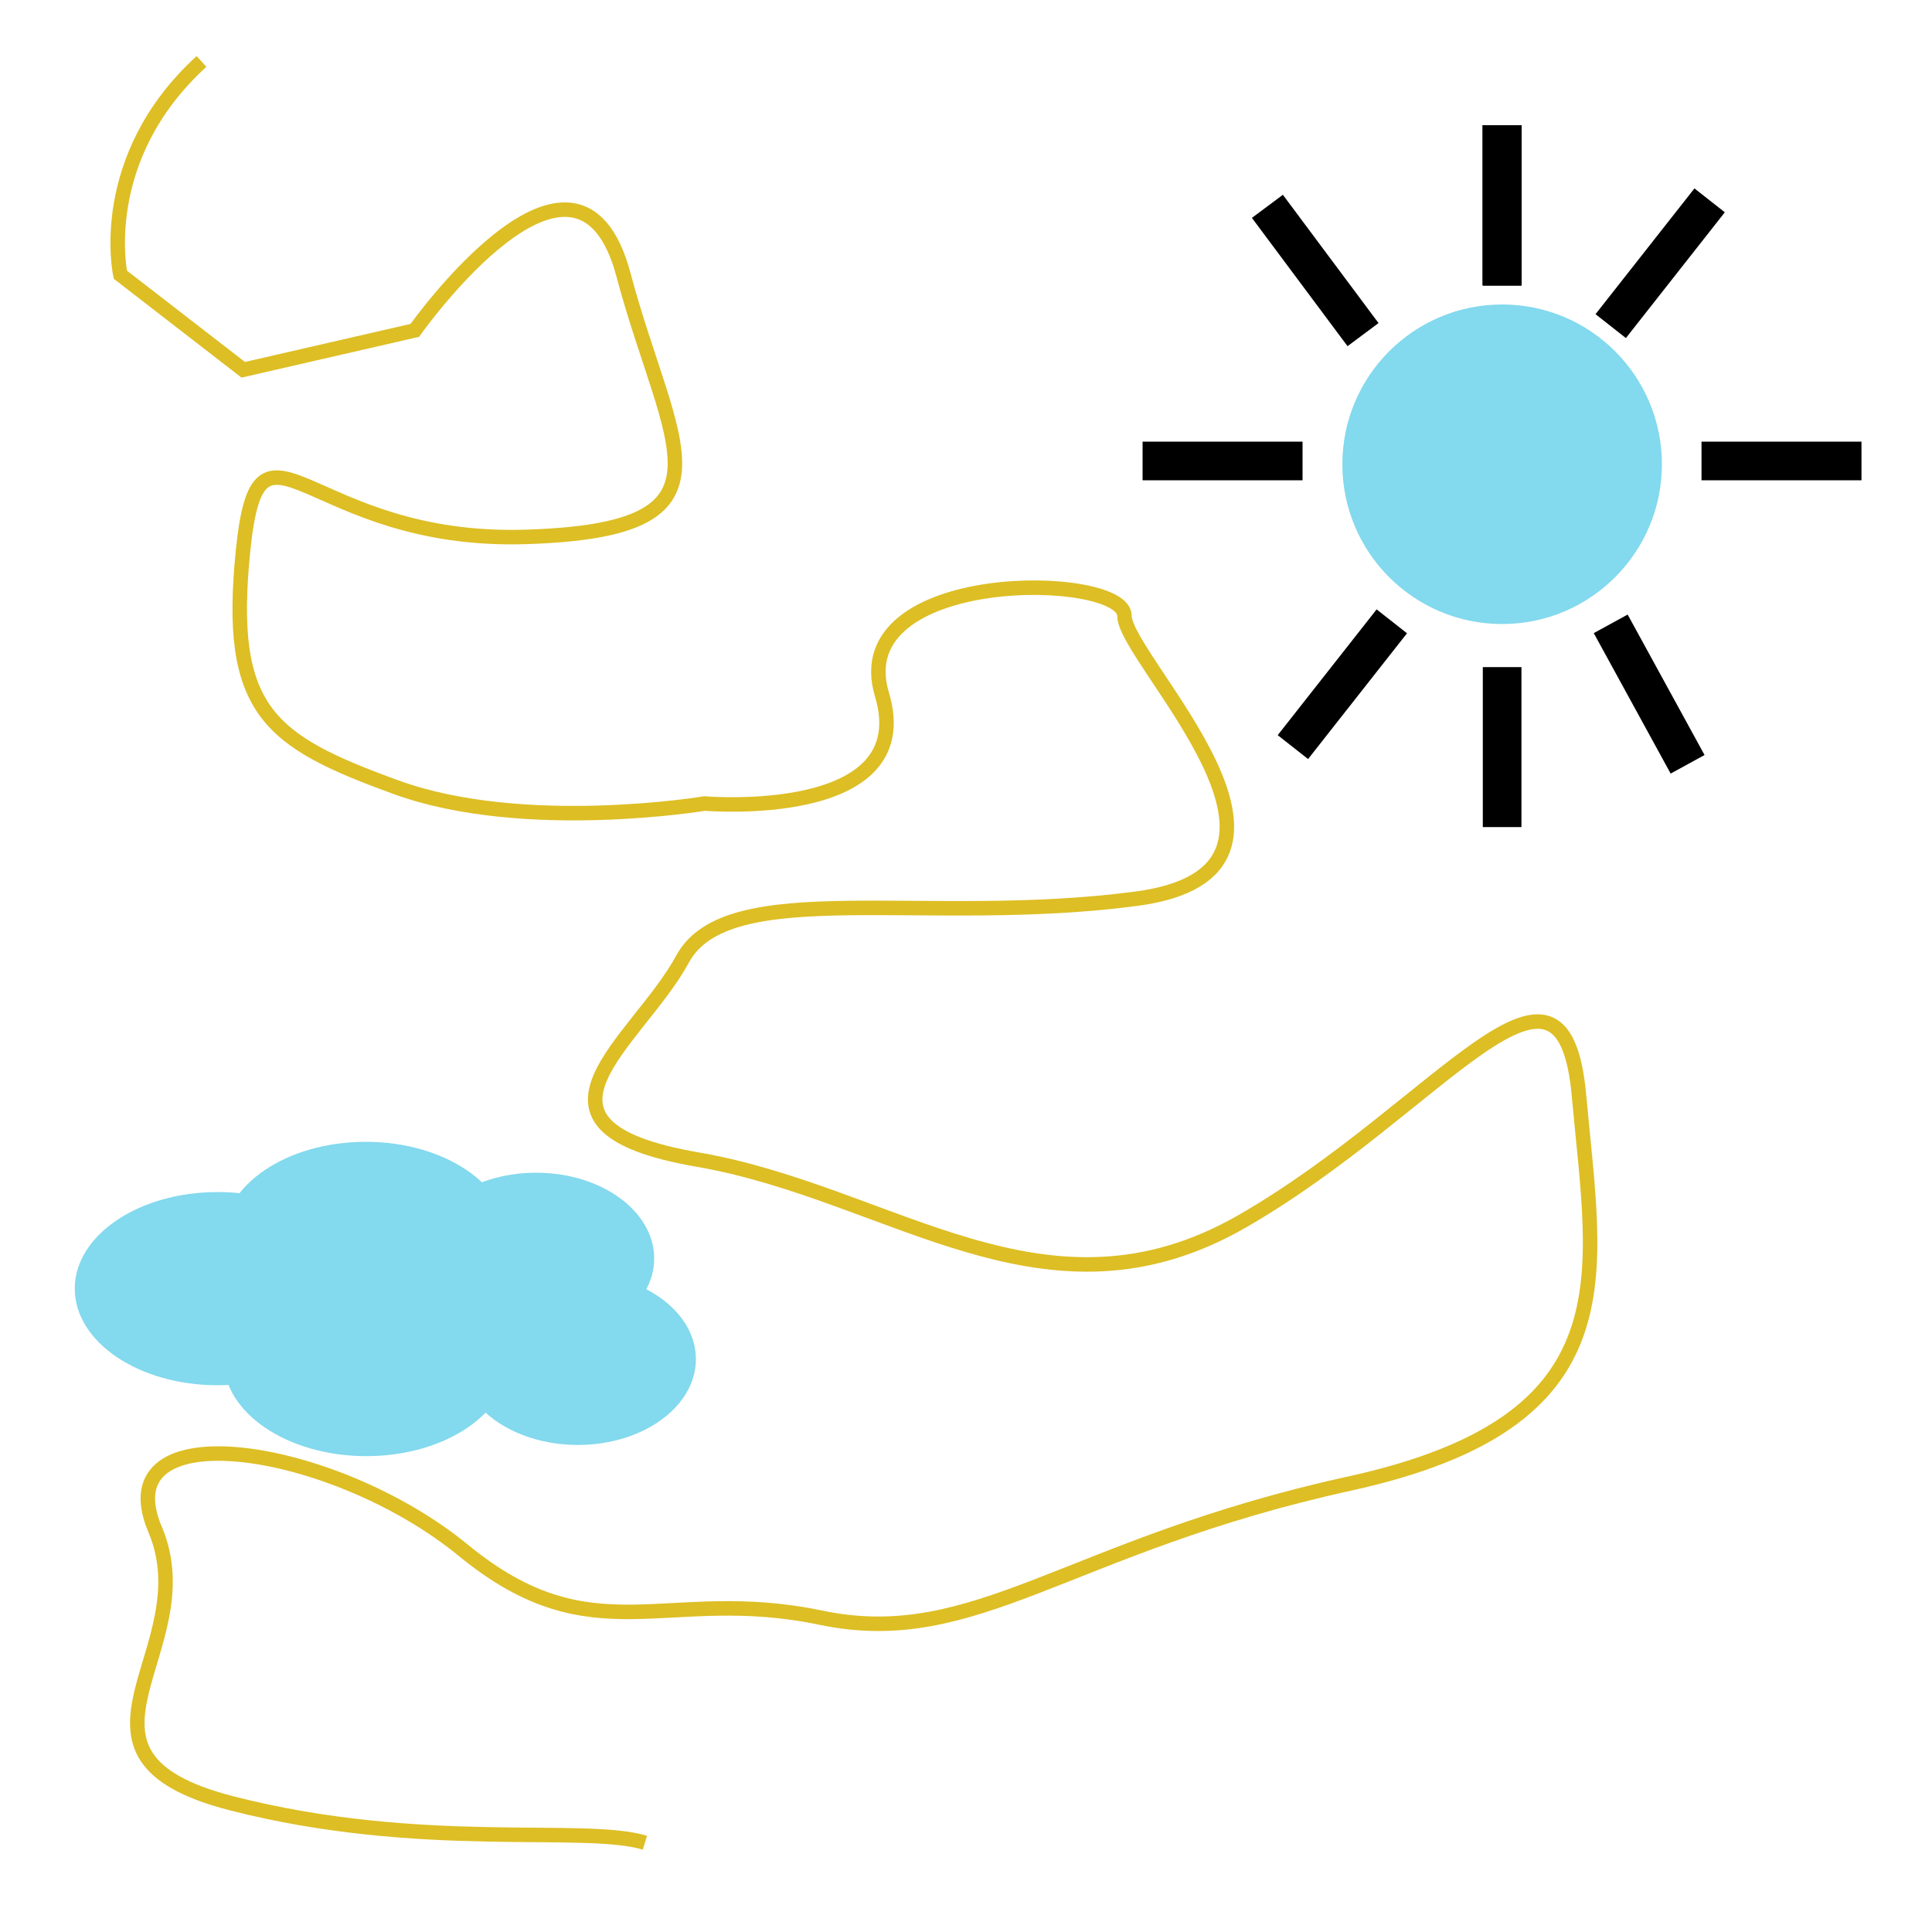<?xml version="1.0" encoding="utf-8"?>
<!-- Generator: Adobe Illustrator 28.4.1, SVG Export Plug-In . SVG Version: 6.00 Build 0)  -->
<svg version="1.1" id="Layer_1" xmlns="http://www.w3.org/2000/svg" xmlns:xlink="http://www.w3.org/1999/xlink" x="0px" y="0px"
	 viewBox="0 0 100 100" style="enable-background:new 0 0 100 100;" xml:space="preserve">
<style type="text/css">
	.st0{fill:#83D9ED;}
	.st1{fill:none;stroke:#000000;stroke-width:2;stroke-miterlimit:10;}
	.st2{fill:none;stroke:#DDBE24;stroke-width:0.75;stroke-miterlimit:10;}
</style>
<g>
	<ellipse class="st0" cx="11.26" cy="66.7" rx="7.39" ry="5"/>
</g>
<g>
	<ellipse class="st0" cx="18.96" cy="70.37" rx="7.39" ry="5"/>
</g>
<g>
	<ellipse class="st0" cx="18.93" cy="64.1" rx="7.39" ry="5"/>
</g>
<ellipse class="st0" cx="29.91" cy="70.35" rx="6.11" ry="4.44"/>
<ellipse class="st0" cx="27.75" cy="65.14" rx="6.11" ry="4.44"/>
<circle class="st0" cx="77.75" cy="24.03" r="8.27"/>
<line class="st1" x1="77.75" y1="6.48" x2="77.75" y2="14.77"/>
<path class="st2" d="M10.43,3.18c-5.52,5.04-4.2,11.04-4.2,11.04l6.36,4.92l8.88-2.04c0,0,8.4-11.88,10.8-2.88
	s6.36,13.21-5.04,13.57s-13.81-7.56-14.65,0.72c-0.84,8.28,1.33,9.84,7.93,12.24c6.6,2.4,15.96,0.84,15.96,0.84
	s11.16,0.96,9.18-5.64s12.55-6.36,12.55-4.08s11.52,13.21,0.6,14.65c-10.92,1.44-21.13-1.2-23.47,3.12
	c-2.34,4.32-9.3,8.64,0.78,10.38s18.01,9.06,28.21,3.18c10.2-5.88,16.57-15.85,17.41-6.48c0.84,9.36,2.76,16.86-11.88,20.07
	s-19.33,8.62-27.37,6.94c-8.04-1.68-11.76,2.04-18.49-3.48S5.38,72.93,8.03,79.17s-5.88,11.64,3.96,14.17
	c9.84,2.52,18.27,1.08,21.39,2.04"/>
<line class="st1" x1="72.04" y1="32.16" x2="66.92" y2="38.67"/>
<line class="st1" x1="77.75" y1="6.48" x2="77.75" y2="14.77"/>
<line class="st1" x1="88.49" y1="10.37" x2="83.37" y2="16.88"/>
<line class="st1" x1="77.75" y1="6.48" x2="77.75" y2="14.77"/>
<line class="st1" x1="77.75" y1="6.48" x2="77.75" y2="14.77"/>
<line class="st1" x1="77.75" y1="6.48" x2="77.75" y2="14.77"/>
<line class="st1" x1="77.75" y1="34.53" x2="77.75" y2="42.81"/>
<line class="st1" x1="83.37" y1="32.29" x2="87.35" y2="39.56"/>
<line class="st1" x1="65.6" y1="10.68" x2="70.55" y2="17.32"/>
<line class="st1" x1="88.07" y1="23.86" x2="96.35" y2="23.86"/>
<line class="st1" x1="59.14" y1="23.86" x2="67.42" y2="23.86"/>
</svg>
